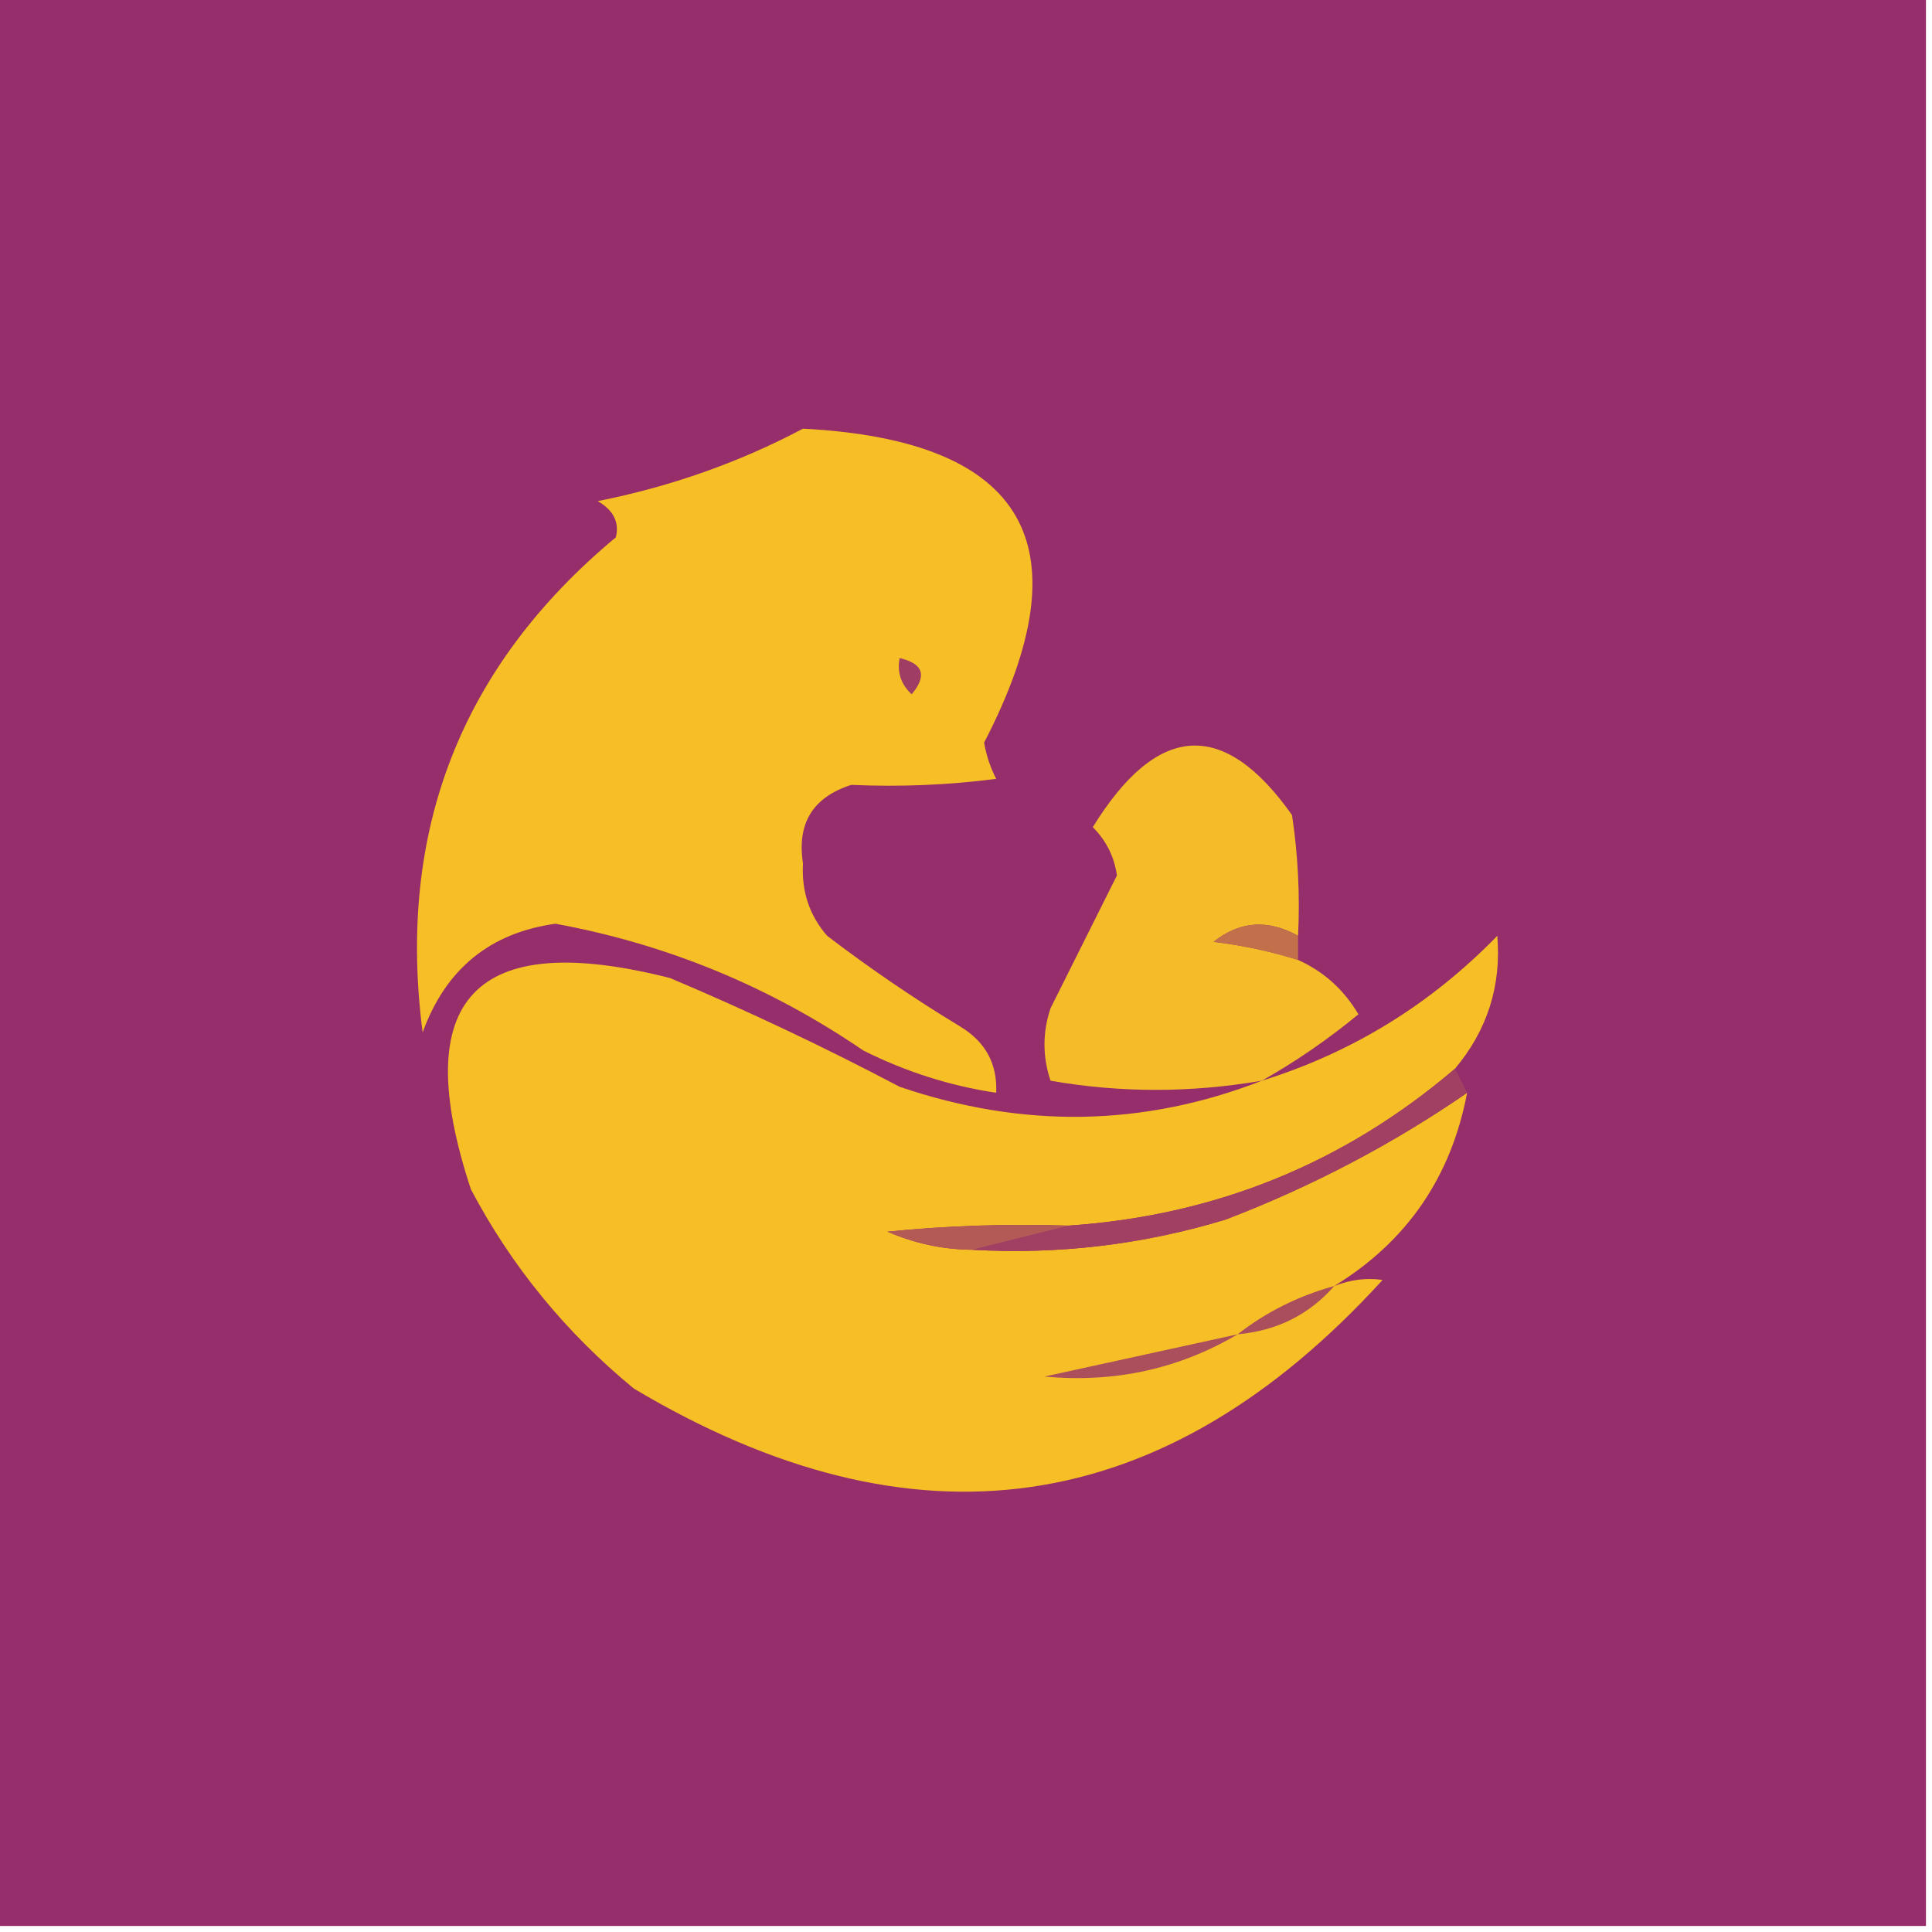 <?xml version="1.0" encoding="UTF-8"?>
<!DOCTYPE svg PUBLIC "-//W3C//DTD SVG 1.1//EN" "http://www.w3.org/Graphics/SVG/1.1/DTD/svg11.dtd">
<svg xmlns="http://www.w3.org/2000/svg" version="1.1" width="160px" height="160px" style="shape-rendering:geometricPrecision; text-rendering:geometricPrecision; image-rendering:optimizeQuality; fill-rule:evenodd; clip-rule:evenodd" xmlns:xlink="http://www.w3.org/1999/xlink">
<g><path style="opacity:1" fill="#952e6a" d="M -0.5,-0.5 C 52.833,-0.5 106.167,-0.5 159.5,-0.5C 159.5,52.833 159.5,106.167 159.5,159.5C 106.167,159.5 52.833,159.5 -0.5,159.5C -0.5,106.167 -0.5,52.833 -0.5,-0.5 Z"/></g>
<g><path style="opacity:1" fill="#f6bf25" d="M 66.5,35.5 C 84.981,36.465 89.981,45.132 81.5,61.5C 81.68,62.554 82.013,63.554 82.5,64.5C 78.547,65.015 74.547,65.181 70.5,65C 67.317,66.018 65.984,68.185 66.5,71.5C 66.365,73.808 67.031,75.808 68.5,77.5C 72.03,80.195 75.696,82.695 79.5,85C 81.607,86.263 82.607,88.097 82.5,90.5C 78.675,89.926 75.009,88.759 71.5,87C 63.718,81.69 55.218,78.19 46,76.5C 40.573,77.253 36.906,80.253 35,85.5C 32.841,68.83 38.175,55.164 51,44.5C 51.311,43.258 50.811,42.258 49.5,41.5C 55.542,40.3 61.209,38.3 66.5,35.5 Z"/></g>
<g><path style="opacity:1" fill="#9f3d64" d="M 74.5,54.5 C 76.465,54.948 76.798,55.948 75.5,57.5C 74.614,56.675 74.281,55.675 74.5,54.5 Z"/></g>
<g><path style="opacity:1" fill="#f4bc28" d="M 107.5,77.5 C 105,76.11 102.667,76.277 100.5,78C 102.92,78.29 105.254,78.79 107.5,79.5C 109.62,80.451 111.286,81.951 112.5,84C 109.941,86.103 107.274,87.936 104.5,89.5C 98.604,90.511 92.77,90.511 87,89.5C 86.333,87.5 86.333,85.5 87,83.5C 88.852,79.797 90.685,76.13 92.5,72.5C 92.278,70.945 91.611,69.611 90.5,68.5C 95.847,59.839 101.347,59.506 107,67.5C 107.498,70.817 107.665,74.15 107.5,77.5 Z"/></g>
<g><path style="opacity:1" fill="#c2704c" d="M 107.5,77.5 C 107.5,78.167 107.5,78.833 107.5,79.5C 105.254,78.79 102.92,78.29 100.5,78C 102.667,76.277 105,76.11 107.5,77.5 Z"/></g>
<g><path style="opacity:1" fill="#f6bf25" d="M 120.5,88.5 C 111.321,96.341 100.654,100.675 88.5,101.5C 83.489,101.334 78.489,101.501 73.5,102C 75.74,102.977 78.073,103.477 80.5,103.5C 87.654,103.911 94.654,103.078 101.5,101C 108.663,98.254 115.329,94.754 121.5,90.5C 120.175,97.484 116.509,102.817 110.5,106.5C 111.847,105.972 113.181,105.805 114.5,106C 96.409,125.847 75.743,128.847 52.5,115C 46.865,110.371 42.365,104.871 39,98.5C 33.787,82.711 39.287,76.878 55.5,81C 61.954,83.727 68.288,86.727 74.5,90C 84.71,93.481 94.71,93.315 104.5,89.5C 111.986,87.17 118.486,83.17 124,77.5C 124.343,81.638 123.176,85.305 120.5,88.5 Z"/></g>
<g><path style="opacity:1" fill="#a14063" d="M 120.5,88.5 C 120.833,89.167 121.167,89.833 121.5,90.5C 115.329,94.754 108.663,98.254 101.5,101C 94.654,103.078 87.654,103.911 80.5,103.5C 83.167,102.833 85.833,102.167 88.5,101.5C 100.654,100.675 111.321,96.341 120.5,88.5 Z"/></g>
<g><path style="opacity:1" fill="#b35a56" d="M 88.5,101.5 C 85.833,102.167 83.167,102.833 80.5,103.5C 78.073,103.477 75.74,102.977 73.5,102C 78.489,101.501 83.489,101.334 88.5,101.5 Z"/></g>
<g><path style="opacity:1" fill="#aa4d5c" d="M 110.5,106.5 C 108.421,108.873 105.754,110.206 102.5,110.5C 104.849,108.659 107.515,107.326 110.5,106.5 Z"/></g>
<g><path style="opacity:1" fill="#ab4f5c" d="M 102.5,110.5 C 97.631,113.375 92.297,114.542 86.5,114C 91.847,112.829 97.181,111.663 102.5,110.5 Z"/></g>
</svg>
